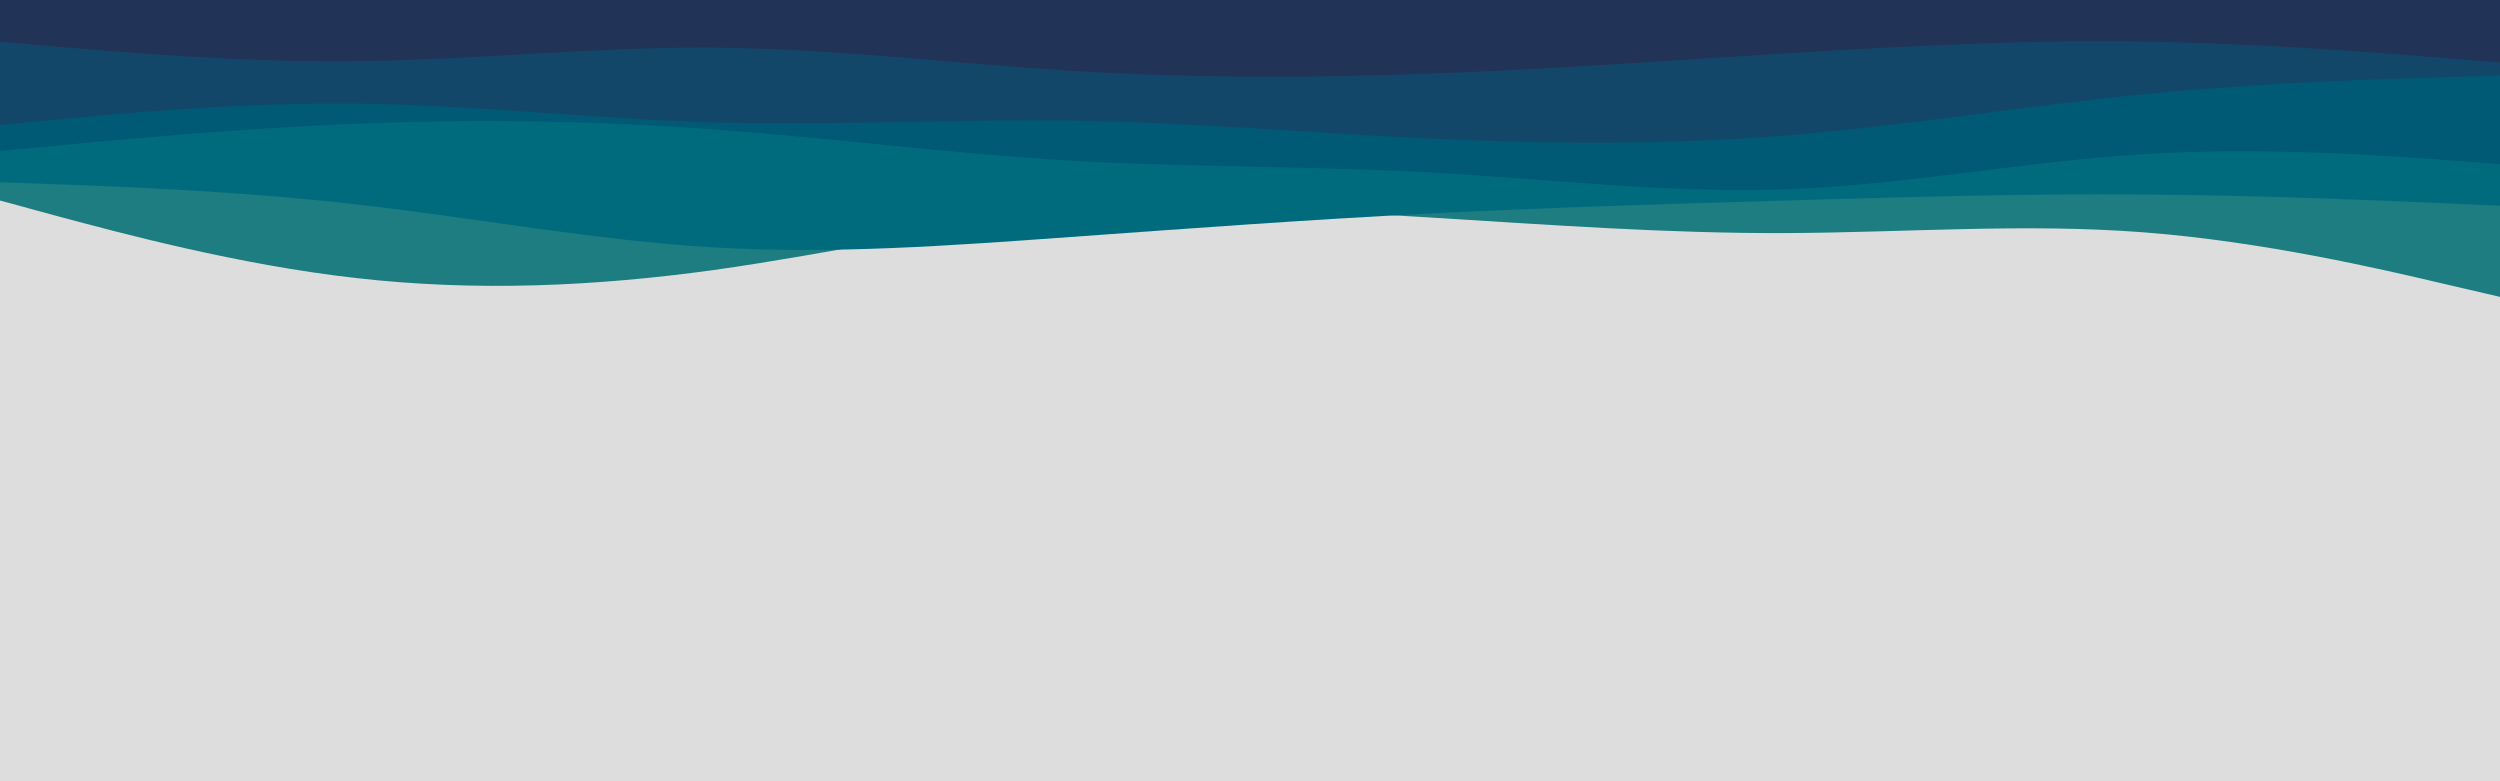 <svg id="visual" viewBox="0 0 960 300" width="960" height="300" xmlns="http://www.w3.org/2000/svg" xmlns:xlink="http://www.w3.org/1999/xlink" version="1.1"><rect x="0" y="0" width="960" height="300" fill="#dddddd"></rect><path d="M0 77L22.8 83.2C45.7 89.3 91.3 101.7 137 106.8C182.7 112 228.3 110 274 103.7C319.7 97.3 365.3 86.7 411.2 82.5C457 78.3 503 80.7 548.8 83.5C594.7 86.3 640.3 89.7 686 89.5C731.7 89.3 777.3 85.7 823 89.2C868.7 92.7 914.3 103.3 937.2 108.7L960 114L960 0L937.2 0C914.3 0 868.7 0 823 0C777.3 0 731.7 0 686 0C640.3 0 594.7 0 548.8 0C503 0 457 0 411.2 0C365.3 0 319.7 0 274 0C228.3 0 182.7 0 137 0C91.3 0 45.7 0 22.8 0L0 0Z" fill="#1d7d81"></path><path d="M0 70L22.8 70.8C45.7 71.7 91.3 73.3 137 78.5C182.7 83.7 228.3 92.3 274 95C319.7 97.7 365.3 94.3 411.2 91C457 87.7 503 84.3 548.8 82C594.7 79.7 640.3 78.3 686 77C731.7 75.7 777.3 74.3 823 74.7C868.7 75 914.3 77 937.2 78L960 79L960 0L937.2 0C914.3 0 868.7 0 823 0C777.3 0 731.7 0 686 0C640.3 0 594.7 0 548.8 0C503 0 457 0 411.2 0C365.3 0 319.7 0 274 0C228.3 0 182.7 0 137 0C91.3 0 45.7 0 22.8 0L0 0Z" fill="#006b7d"></path><path d="M0 58L22.8 55.8C45.7 53.7 91.3 49.3 137 47.5C182.7 45.7 228.3 46.3 274 49.7C319.7 53 365.3 59 411.2 61.7C457 64.3 503 63.7 548.8 66.2C594.7 68.7 640.3 74.3 686 72.7C731.7 71 777.3 62 823 59.2C868.7 56.3 914.3 59.7 937.2 61.3L960 63L960 0L937.2 0C914.3 0 868.7 0 823 0C777.3 0 731.7 0 686 0C640.3 0 594.7 0 548.8 0C503 0 457 0 411.2 0C365.3 0 319.7 0 274 0C228.3 0 182.7 0 137 0C91.3 0 45.7 0 22.8 0L0 0Z" fill="#005975"></path><path d="M0 48L22.8 45.8C45.7 43.7 91.3 39.3 137 39.8C182.7 40.3 228.3 45.7 274 47C319.7 48.3 365.3 45.7 411.2 46.3C457 47 503 51 548.8 53.2C594.7 55.3 640.3 55.7 686 52C731.7 48.3 777.3 40.7 823 36.2C868.7 31.7 914.3 30.3 937.2 29.7L960 29L960 0L937.2 0C914.3 0 868.7 0 823 0C777.3 0 731.7 0 686 0C640.3 0 594.7 0 548.8 0C503 0 457 0 411.2 0C365.3 0 319.7 0 274 0C228.3 0 182.7 0 137 0C91.3 0 45.7 0 22.8 0L0 0Z" fill="#134769"></path><path d="M0 16L22.8 18C45.7 20 91.3 24 137 23.5C182.7 23 228.3 18 274 18.3C319.7 18.7 365.3 24.3 411.2 27.2C457 30 503 30 548.8 28.3C594.7 26.7 640.3 23.3 686 20.5C731.7 17.7 777.3 15.3 823 16C868.7 16.7 914.3 20.3 937.2 22.2L960 24L960 0L937.2 0C914.3 0 868.7 0 823 0C777.3 0 731.7 0 686 0C640.3 0 594.7 0 548.8 0C503 0 457 0 411.2 0C365.3 0 319.7 0 274 0C228.3 0 182.7 0 137 0C91.3 0 45.7 0 22.8 0L0 0Z" fill="#213458"></path></svg>